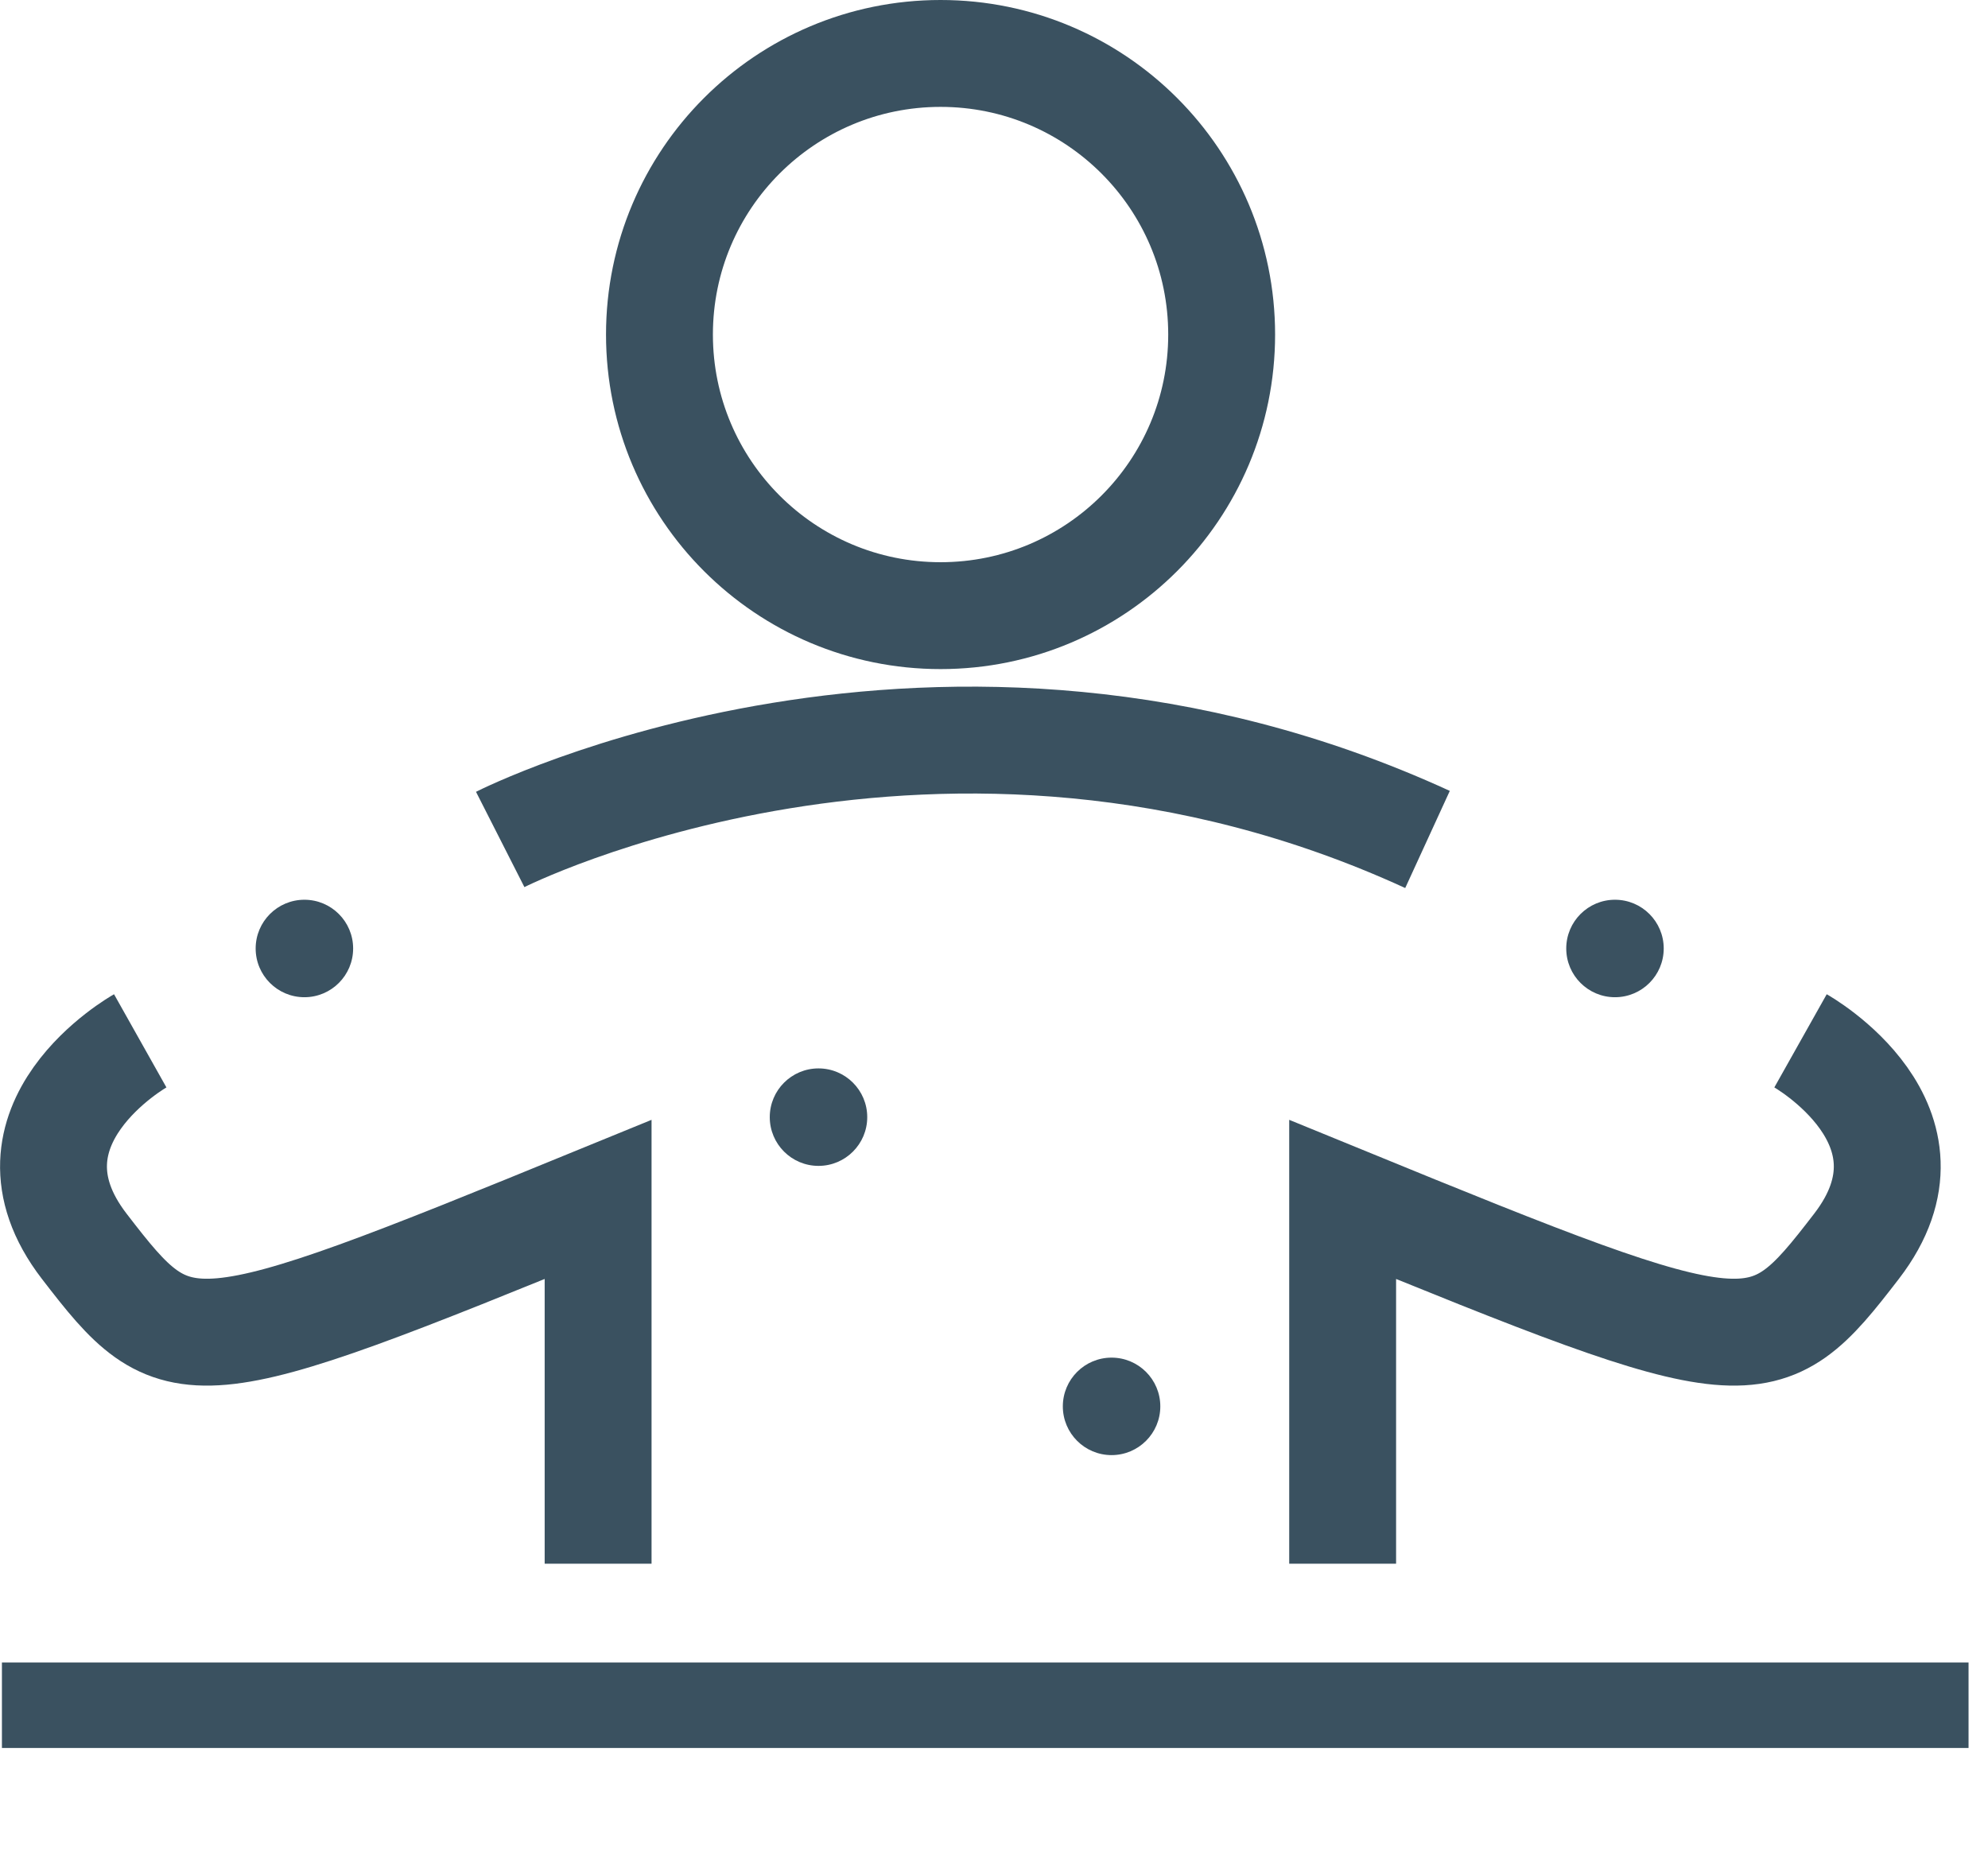 <svg width="93" height="87" viewBox="0 0 93 87" fill="none" xmlns="http://www.w3.org/2000/svg">
<g clip-path="url(#clip0_138_143)">
<path d="M44 28.8C51.263 28.8 57.15 22.913 57.15 15.65C57.15 8.387 51.263 2.5 44 2.5C36.737 2.5 30.85 8.387 30.85 15.65C30.85 22.913 36.737 28.8 44 28.8Z" stroke="#3A5160" stroke-width="5" stroke-miterlimit="10"/>
<path d="M23.4 39.27C23.4 39.27 43.99 28.81 66.78 39.27" stroke="#3A5160" stroke-width="5" stroke-miterlimit="10"/>
<path d="M6.56 48.69C6.56 48.69 -0.43 52.62 3.94 58.3C8.31 63.98 8.75 63.98 27.98 56.11V73.15" stroke="#3A5160" stroke-width="5" stroke-miterlimit="10"/>
<path d="M84.23 48.69C84.23 48.69 91.22 52.62 86.85 58.3C82.48 63.98 82.04 63.98 62.81 56.11V73.15" stroke="#3A5160" stroke-width="5" stroke-miterlimit="10"/>
<path d="M14.24 46.65C15.499 46.65 16.52 45.629 16.52 44.37C16.52 43.111 15.499 42.09 14.24 42.09C12.981 42.09 11.96 43.111 11.96 44.37C11.96 45.629 12.981 46.65 14.24 46.65Z" fill="#3A5160"/>
<path d="M38.29 54.54C39.549 54.54 40.57 53.519 40.57 52.26C40.57 51.001 39.549 49.98 38.29 49.98C37.031 49.98 36.01 51.001 36.01 52.26C36.01 53.519 37.031 54.54 38.29 54.54Z" fill="#3A5160"/>
<path d="M52 68.07C53.259 68.07 54.28 67.049 54.28 65.79C54.28 64.531 53.259 63.51 52 63.51C50.741 63.51 49.72 64.531 49.72 65.79C49.72 67.049 50.741 68.07 52 68.07Z" fill="#3A5160"/>
<path d="M75.55 46.65C76.809 46.65 77.83 45.629 77.83 44.37C77.83 43.111 76.809 42.09 75.55 42.09C74.291 42.09 73.27 43.111 73.27 44.37C73.27 45.629 74.291 46.65 75.55 46.65Z" fill="#3A5160"/>
<path d="M0.09 79.77H92.09" stroke="#3A5160" stroke-width="4" stroke-miterlimit="10"/>
</g>
<defs>
<clipPath id="clip0_138_143">
<rect width="92.09" height="86.77" fill="white"/>
</clipPath>
</defs>
</svg>
